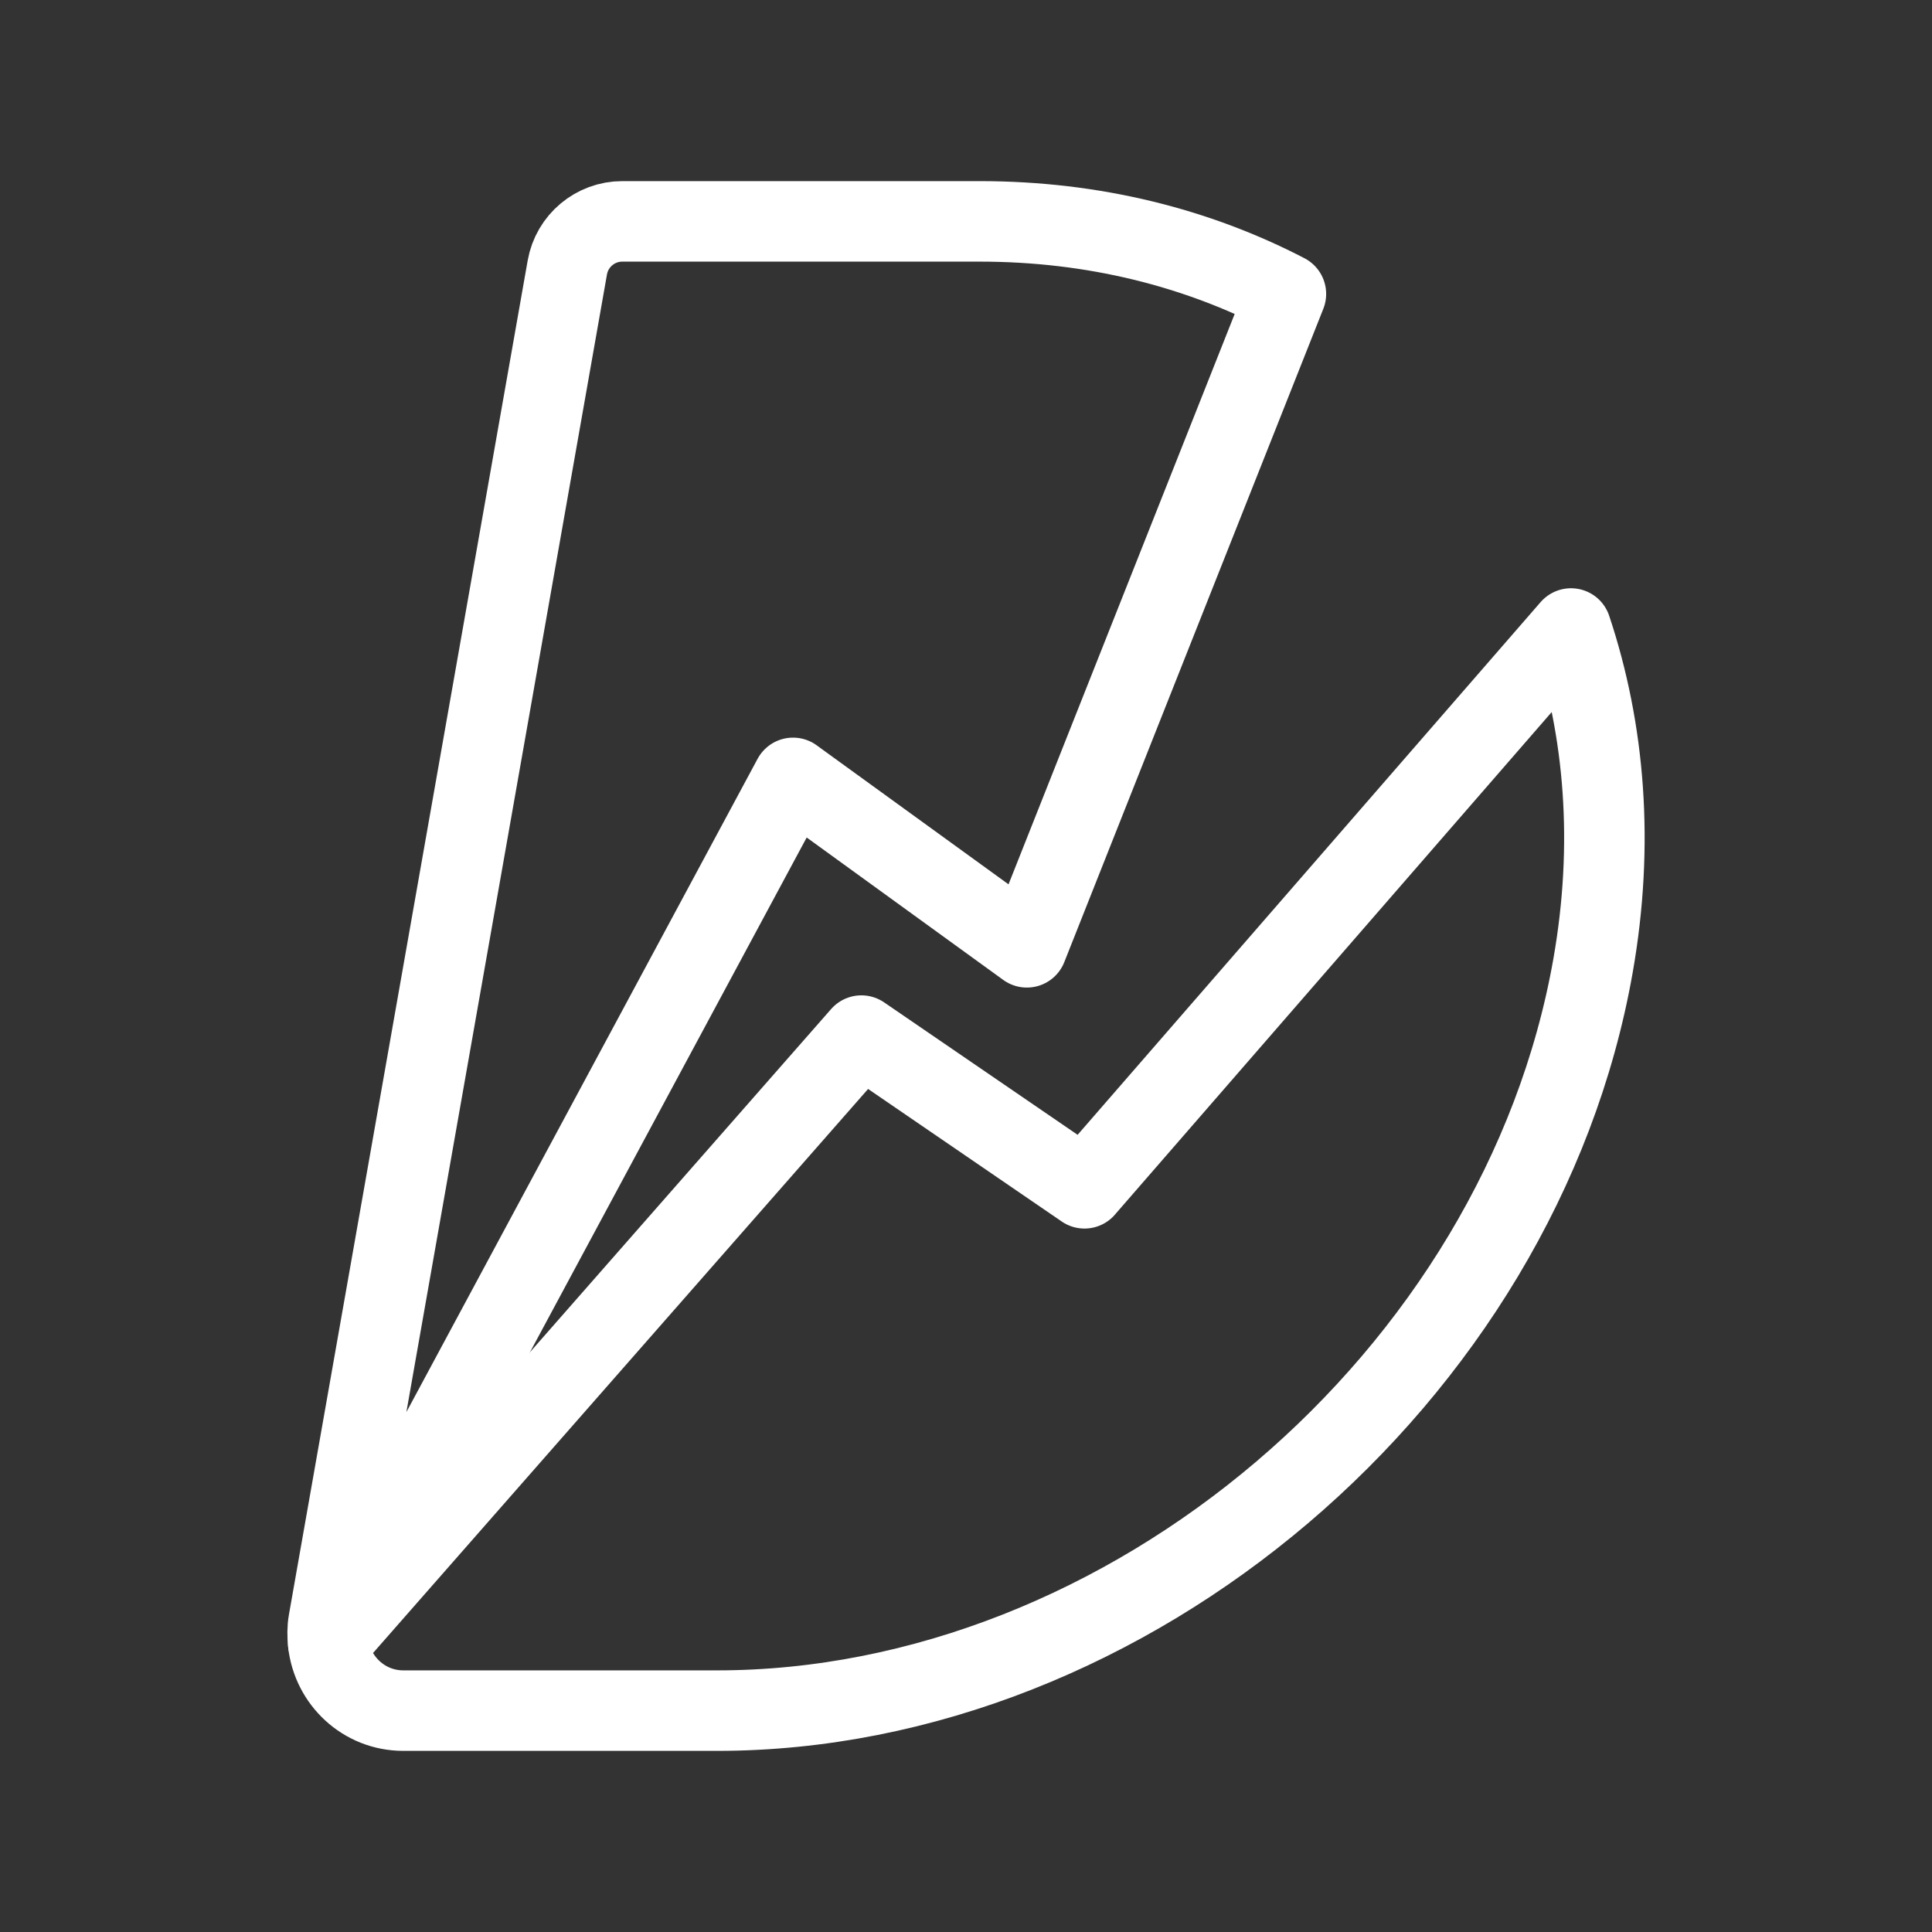 <?xml version="1.0" encoding="UTF-8"?><svg id="b" xmlns="http://www.w3.org/2000/svg" viewBox="0 0 48 48"><rect x="0" y="0" width="48" height="48" fill="#333333" stroke="none"/><defs><style>.c{stroke-width:2px;fill:none;stroke:#fff;stroke-linecap:round;stroke-linejoin:round;}</style></defs><path class="c" d="m19.703,19.327l5.809,4.209,6.436-16.233c-2.204-1.144-4.768-1.803-7.608-1.803h-8.879c-.673,0-1.249.483-1.366,1.146l-5.931,33.638c-.032.18-.029.355-.011.526l11.55-21.484Z"/><path class="c" d="m26.944,29.523l-5.543-3.794-13.247,15.093c.104.926.881,1.678,1.868,1.678h7.793c10.217,0,19.96-8.283,21.762-18.5h0c.533-3.022.295-5.866-.546-8.385l-12.088,13.908Z"/></svg>